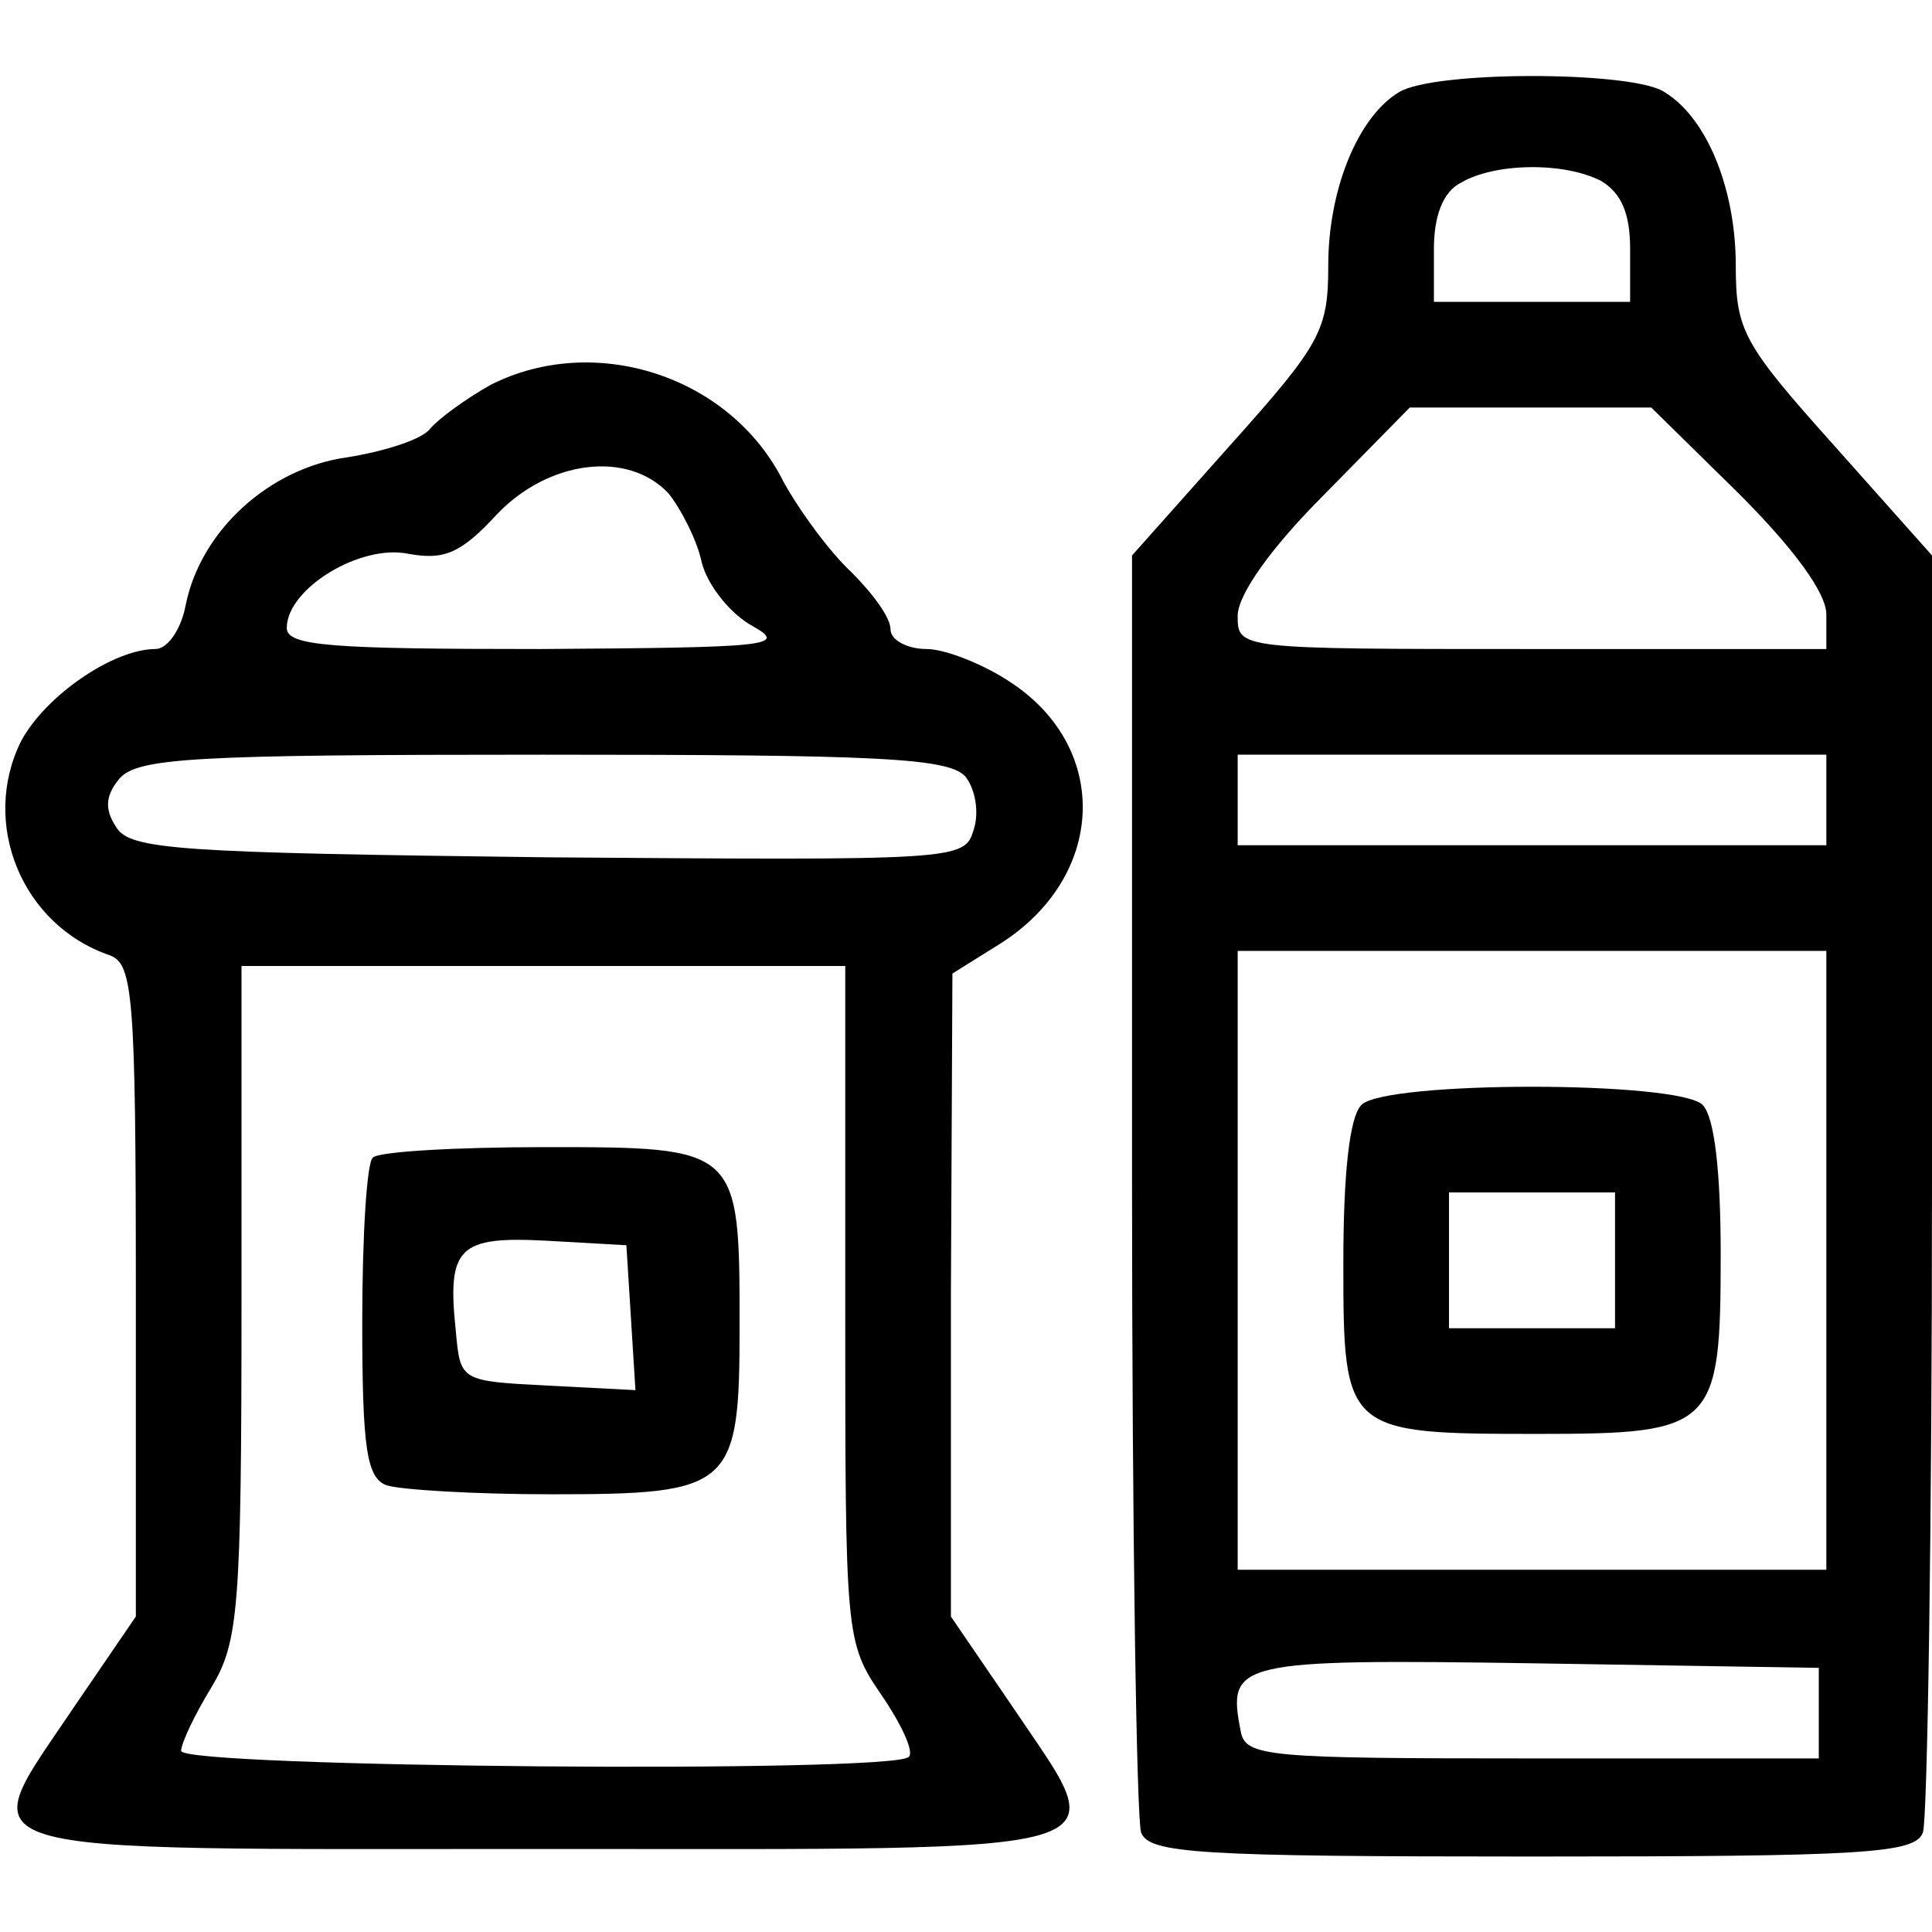 <?xml version="1.0" standalone="no"?>
<!DOCTYPE svg PUBLIC "-//W3C//DTD SVG 20010904//EN"
 "http://www.w3.org/TR/2001/REC-SVG-20010904/DTD/svg10.dtd">
<svg version="1.0" xmlns="http://www.w3.org/2000/svg"
 width="128pt" height="128pt" viewBox="0 0 128 128"
 preserveAspectRatio="xMidYMid meet">
<g transform="translate(0,128) scale(0.1,-0.1)"
fill="#000000" stroke="none">
<path d="M927 1219 c-27 -16 -47 -64 -47 -115 0 -43 -5 -52 -65 -119 l-65 -73
0 -415 c0 -229 3 -422 6 -431 5 -14 38 -16 259 -16 221 0 254 2 259 16 3 9 6
202 6 431 l0 415 -65 73 c-60 67 -65 76 -65 119 0 52 -20 100 -49 116 -25 13
-151 13 -174 -1z m134 -59 c13 -8 19 -21 19 -45 l0 -35 -65 0 -65 0 0 35 c0
22 6 38 18 44 22 13 68 14 93 1z m91 -207 c37 -37 58 -66 58 -80 l0 -23 -195
0 c-195 0 -195 0 -195 22 0 14 22 45 57 80 l57 58 80 0 80 0 58 -57z m58 -203
l0 -30 -195 0 -195 0 0 30 0 30 195 0 195 0 0 -30z m0 -305 l0 -205 -195 0
-195 0 0 205 0 205 195 0 195 0 0 -205z m-5 -300 l0 -30 -190 0 c-175 0 -190
1 -193 18 -9 46 -4 48 195 45 l188 -3 0 -30z"/>
<path d="M902 548 c-8 -8 -12 -46 -12 -105 0 -112 1 -113 129 -113 117 0 121
4 121 119 0 54 -4 91 -12 99 -16 16 -210 16 -226 0z m168 -103 l0 -45 -55 0
-55 0 0 45 0 45 55 0 55 0 0 -45z"/>
<path d="M325 1025 c-16 -9 -34 -22 -40 -29 -5 -7 -30 -15 -55 -19 -51 -7 -97
-48 -107 -98 -3 -16 -12 -29 -20 -29 -28 0 -73 -31 -89 -61 -27 -54 0 -122 59
-142 15 -6 17 -26 17 -222 l0 -216 -41 -60 c-67 -100 -86 -94 311 -94 397 0
378 -6 311 94 l-41 60 0 213 1 213 32 20 c69 44 73 128 8 172 -19 13 -45 23
-57 23 -13 0 -24 6 -24 13 0 8 -12 24 -26 38 -14 13 -34 40 -45 60 -35 70
-125 99 -194 64z m118 -72 c8 -10 19 -31 22 -46 4 -15 19 -34 34 -42 23 -13
10 -14 -141 -15 -139 0 -168 2 -168 14 0 26 49 56 81 49 23 -4 34 0 58 26 34
36 87 43 114 14z m197 -188 c6 -8 9 -23 5 -35 -6 -20 -11 -20 -282 -18 -245 3
-277 5 -286 20 -8 12 -7 21 2 32 12 14 49 16 281 16 222 0 270 -2 280 -15z
m-80 -349 c0 -220 0 -224 24 -259 13 -19 22 -38 18 -41 -10 -11 -482 -7 -482
4 0 5 9 24 20 42 18 30 20 51 20 256 l0 222 200 0 200 0 0 -224z"/>
<path d="M247 513 c-4 -3 -7 -52 -7 -109 0 -84 3 -103 16 -108 9 -3 58 -6 109
-6 120 0 125 4 125 111 0 119 0 119 -129 119 -59 0 -111 -3 -114 -7z m171
-106 l3 -48 -58 3 c-58 3 -58 3 -61 36 -6 56 2 63 60 60 l53 -3 3 -48z"/>
</g>
</svg>
